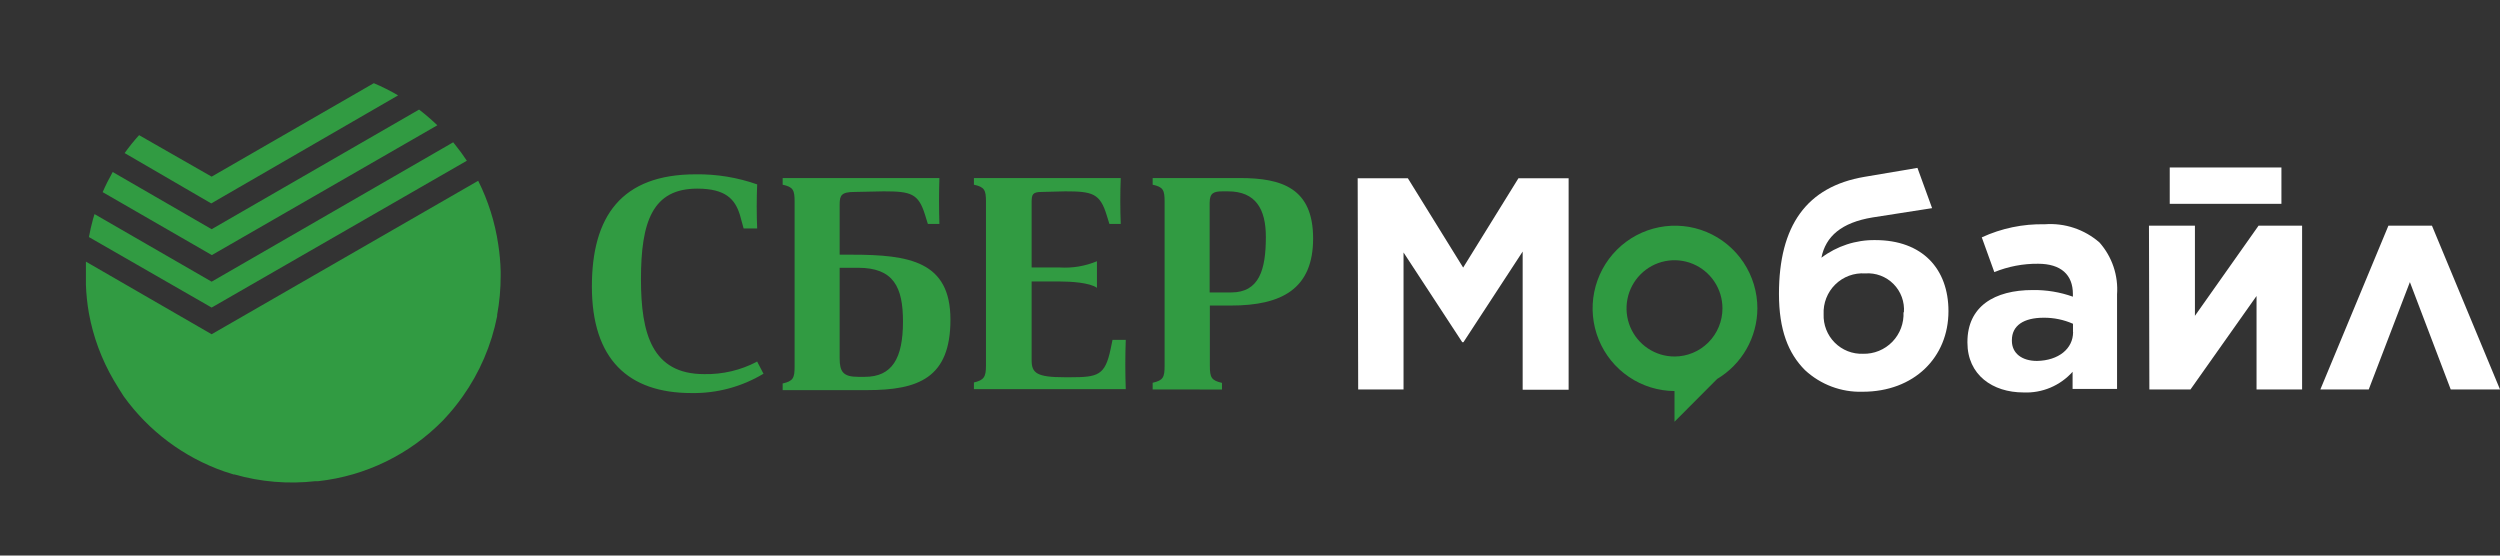 <svg width="198" height="44" viewBox="0 0 198 44" fill="none" xmlns="http://www.w3.org/2000/svg">
<rect x="0" y="0" width="198" height="44" fill="#333333" stroke="none"/>
<path d="M59.944 28.593L60.468 29.599C58.748 30.633 56.774 31.163 54.77 31.13C49.762 31.13 46.877 28.458 46.877 22.691C46.877 17.164 49.19 13.806 55.103 13.806C56.759 13.784 58.405 14.054 59.968 14.604C59.92 15.728 59.92 16.997 59.968 18.097H58.895L58.608 17.044C58.227 15.792 57.488 14.939 55.222 14.939C51.67 14.939 50.764 17.571 50.764 22.117C50.764 26.424 51.638 29.63 55.771 29.63C57.222 29.661 58.657 29.324 59.944 28.649V28.593ZM67.693 15.202C66.644 15.202 66.501 15.465 66.501 16.183V20.171H67.447C72.025 20.171 75.275 20.697 75.275 25.315C75.275 29.933 72.748 30.898 68.663 30.898H61.986V30.372C62.821 30.181 62.932 29.941 62.932 29.032V15.96C62.932 15.05 62.821 14.811 61.986 14.628V14.101H74.401C74.361 15.322 74.361 16.494 74.401 17.738H73.487L73.272 17.044C72.748 15.322 72.152 15.154 69.982 15.154L67.693 15.202ZM68.488 29.846C70.657 29.846 71.516 28.386 71.516 25.467C71.516 22.739 70.777 21.208 67.963 21.208H66.501V28.386C66.501 29.463 66.795 29.846 67.979 29.846H68.488ZM82.5 15.202C81.793 15.202 81.705 15.393 81.705 15.999V21.184H83.923C84.933 21.248 85.945 21.079 86.879 20.689V22.795C86.307 22.388 84.853 22.293 83.923 22.293H81.705V28.538C81.705 29.543 82.111 29.878 84.304 29.878H84.781C86.951 29.878 87.523 29.734 87.96 27.652L88.111 26.919H89.16C89.113 28.211 89.113 29.527 89.16 30.819H77.135V30.292C77.93 30.101 78.089 29.862 78.089 28.952V15.96C78.089 15.05 77.97 14.811 77.135 14.628V14.101H88.763C88.715 15.322 88.715 16.494 88.763 17.738H87.865L87.65 17.044C87.126 15.322 86.53 15.154 84.36 15.154L82.5 15.202ZM91.29 30.843V30.316C92.125 30.125 92.236 29.886 92.236 28.976V15.96C92.236 15.05 92.125 14.811 91.29 14.628V14.101H98.205C101.519 14.101 103.999 14.899 103.999 18.887C103.999 22.875 101.519 24.199 97.49 24.199H95.821V28.984C95.821 29.894 95.94 30.133 96.782 30.324V30.851L91.29 30.843ZM97.506 23.162C99.731 23.162 100.256 21.367 100.256 18.767C100.256 16.566 99.461 15.154 97.251 15.154H96.854C96.131 15.154 95.805 15.274 95.805 16.063V23.162H97.506Z" fill="#319B42"/>
<path d="M16.762 26.472L6.804 20.722C6.804 21.081 6.804 21.447 6.804 21.822C6.804 22.061 6.804 22.301 6.804 22.532C6.83 23.297 6.91 24.059 7.042 24.813C7.383 26.68 8.047 28.473 9.005 30.109C9.259 30.548 9.538 30.979 9.8 31.393C11.781 34.144 14.555 36.218 17.748 37.335L18.495 37.575H18.567C20.649 38.172 22.828 38.354 24.98 38.109H25.203C28.95 37.696 32.44 35.997 35.082 33.3L35.194 33.18C35.712 32.626 36.193 32.037 36.632 31.417C37.988 29.51 38.923 27.335 39.374 25.037C39.374 25.037 39.374 25.037 39.374 25.037V24.933C39.561 23.917 39.654 22.887 39.653 21.854C39.653 21.735 39.653 21.615 39.653 21.495C39.635 20.782 39.572 20.071 39.462 19.366C39.204 17.608 38.667 15.904 37.872 14.317L16.762 26.472ZM16.762 22.309L7.487 16.957L7.368 17.348C7.241 17.818 7.129 18.297 7.042 18.775L16.762 24.359L36.974 12.73C36.688 12.291 36.378 11.876 36.052 11.47L35.893 11.27L16.762 22.309ZM16.762 18.153L8.926 13.623C8.632 14.149 8.361 14.684 8.131 15.218L16.778 20.203L34.637 9.922C34.178 9.482 33.695 9.066 33.191 8.678L16.762 18.153ZM16.762 13.99L11.016 10.704C10.607 11.154 10.225 11.628 9.871 12.123L16.73 16.111L31.53 7.553C30.91 7.19 30.268 6.868 29.606 6.588L16.762 13.99Z" fill="#319B42"/>
<path d="M139.185 24.422C139.185 23.129 138.803 21.864 138.088 20.788C137.373 19.712 136.356 18.873 135.166 18.376C133.976 17.88 132.666 17.748 131.401 17.997C130.137 18.247 128.974 18.866 128.06 19.778C127.146 20.69 126.521 21.853 126.265 23.12C126.009 24.388 126.132 25.703 126.62 26.901C127.108 28.098 127.938 29.123 129.006 29.848C130.074 30.572 131.331 30.963 132.62 30.971V33.403L135.998 30.013C136.965 29.437 137.766 28.619 138.325 27.639C138.883 26.659 139.18 25.551 139.185 24.422V24.422ZM132.62 28.235C131.869 28.235 131.134 28.011 130.509 27.592C129.885 27.173 129.398 26.578 129.11 25.881C128.823 25.185 128.747 24.418 128.894 23.678C129.041 22.939 129.402 22.26 129.934 21.727C130.465 21.193 131.142 20.83 131.879 20.683C132.616 20.536 133.38 20.611 134.074 20.9C134.768 21.189 135.361 21.677 135.779 22.304C136.196 22.931 136.419 23.668 136.419 24.422C136.419 25.433 136.019 26.403 135.306 27.118C134.594 27.833 133.628 28.235 132.62 28.235V28.235Z" fill="#2F9A41"/>
<path d="M107.528 14.117H111.502L115.882 21.192L120.261 14.117H124.235V30.867H120.595V19.924L115.905 27.102H115.81L111.16 19.996V30.843H107.568L107.528 14.117Z" fill="white"/>
<path d="M142.952 29.311C141.625 27.98 140.894 26.121 140.894 23.274C140.894 17.882 143.072 14.787 147.665 14.006L151.862 13.296L153.022 16.486L148.309 17.22C145.845 17.627 144.59 18.719 144.256 20.41C145.483 19.486 146.981 18.995 148.516 19.015C152.259 19.015 154.318 21.296 154.318 24.645C154.318 28.306 151.592 31.026 147.522 31.026C145.834 31.079 144.192 30.463 142.952 29.311ZM150.789 24.749C150.822 24.336 150.766 23.92 150.624 23.53C150.482 23.141 150.257 22.787 149.966 22.493C149.674 22.198 149.322 21.971 148.935 21.827C148.547 21.682 148.133 21.623 147.721 21.655C147.287 21.625 146.852 21.688 146.445 21.838C146.037 21.989 145.665 22.225 145.355 22.53C145.044 22.835 144.801 23.202 144.642 23.608C144.483 24.014 144.411 24.449 144.431 24.885C144.415 25.301 144.485 25.715 144.637 26.103C144.788 26.49 145.018 26.842 145.311 27.136C145.604 27.43 145.955 27.661 146.341 27.813C146.727 27.965 147.14 28.035 147.554 28.019C147.985 28.03 148.414 27.951 148.813 27.787C149.212 27.624 149.573 27.38 149.874 27.07C150.174 26.76 150.408 26.391 150.56 25.986C150.712 25.581 150.779 25.149 150.757 24.717L150.789 24.749Z" fill="white"/>
<path d="M155.82 27.134V27.086C155.82 24.271 157.95 22.971 160.994 22.971C162.077 22.956 163.153 23.134 164.173 23.497V23.282C164.173 21.766 163.235 20.889 161.415 20.889C160.228 20.878 159.05 21.103 157.95 21.551L156.957 18.799C158.518 18.079 160.222 17.724 161.94 17.762C162.722 17.703 163.509 17.8 164.254 18.048C164.999 18.295 165.687 18.689 166.28 19.206C166.774 19.764 167.151 20.416 167.39 21.122C167.629 21.829 167.724 22.577 167.67 23.322V30.803H164.149V29.447C163.662 29.991 163.061 30.419 162.389 30.702C161.717 30.985 160.991 31.114 160.263 31.082C157.807 31.082 155.82 29.686 155.82 27.134ZM164.181 26.289V25.643C163.45 25.32 162.659 25.157 161.86 25.164C160.271 25.164 159.341 25.786 159.341 26.943V26.991C159.341 27.98 160.136 28.586 161.328 28.586C163.037 28.554 164.189 27.621 164.189 26.297L164.181 26.289Z" fill="white"/>
<path d="M170.198 17.874H173.838V25.013L178.877 17.874H182.326V30.843H178.718V23.441L173.488 30.843H170.23L170.198 17.874Z" fill="white"/>
<path d="M198 30.843H194.097L190.863 22.341L187.604 30.843H183.773L189.162 17.874H192.611L198 30.843Z" fill="white"/>
<path d="M180.689 13.264H171.843V16.143H180.689V13.264Z" fill="white"/>
</svg>

